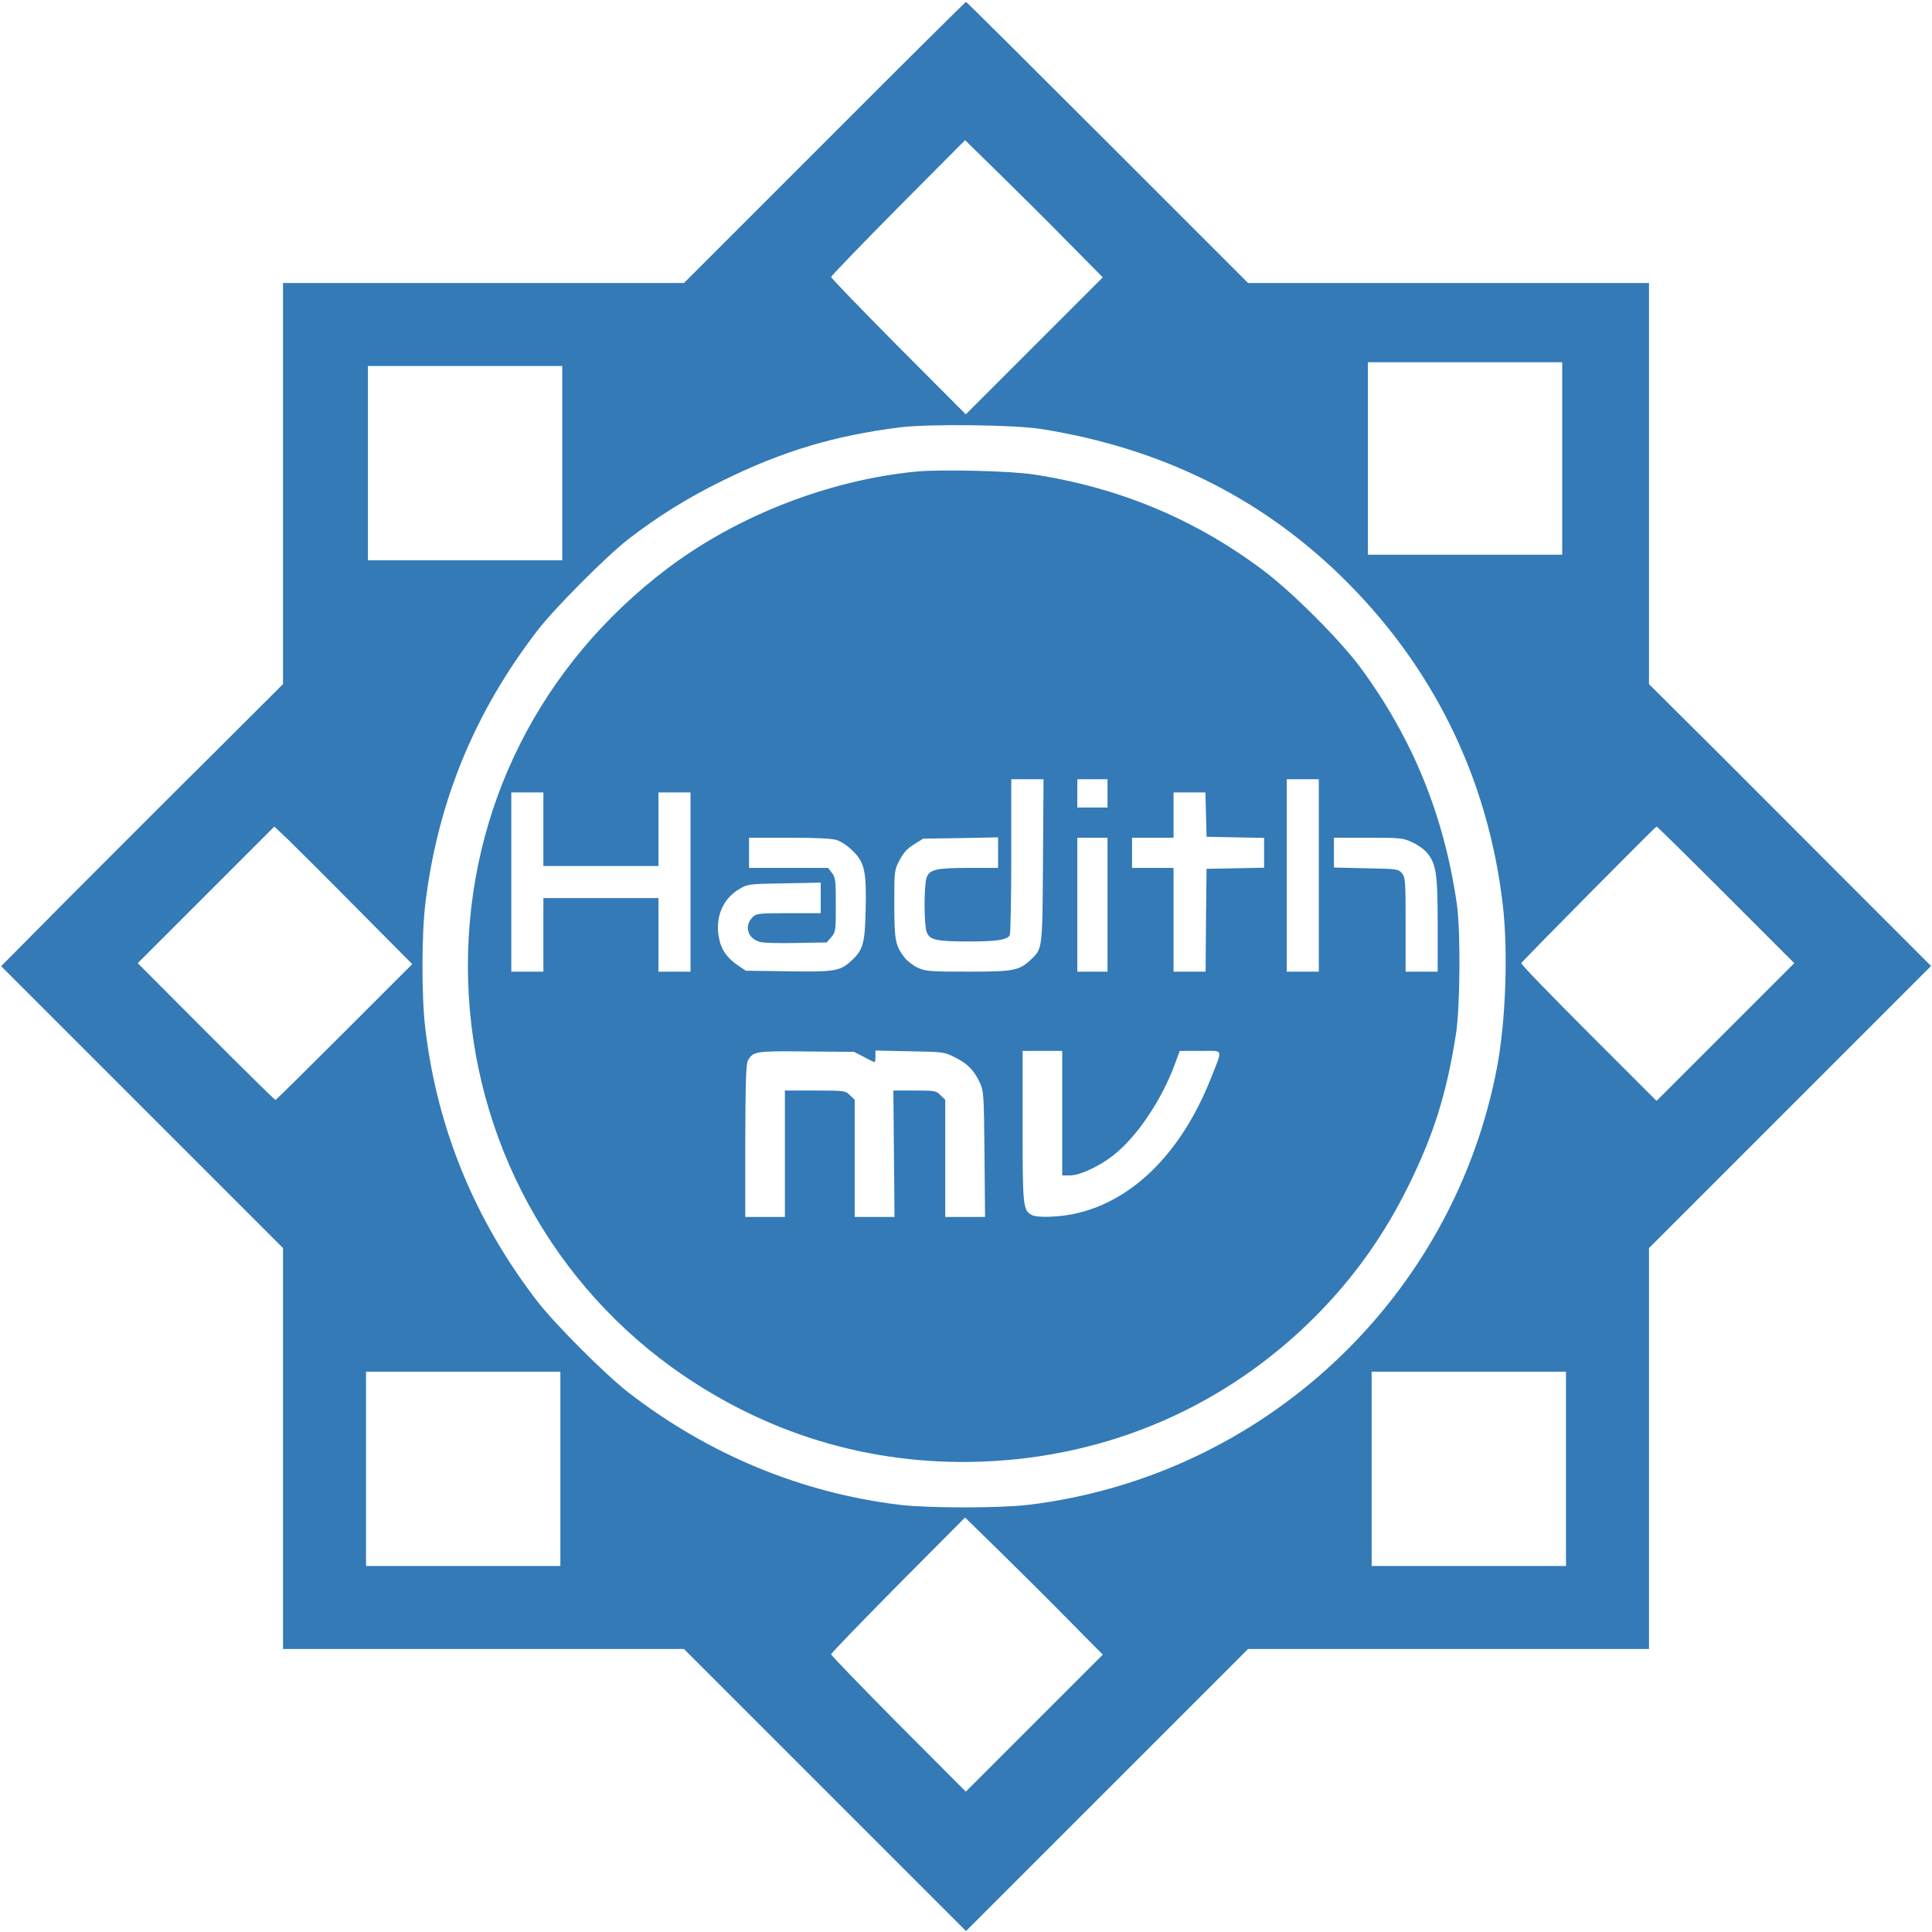 <?xml version="1.0" standalone="no"?>
<!DOCTYPE svg PUBLIC "-//W3C//DTD SVG 20010904//EN"
 "http://www.w3.org/TR/2001/REC-SVG-20010904/DTD/svg10.dtd">
<svg version="1.0" xmlns="http://www.w3.org/2000/svg"
 width="1024pt" height="1024pt" viewBox="0 0 1024 1024"
 preserveAspectRatio="xMidYMid meet">
<g transform="translate(0,1024) scale(0.1,-0.1)"
fill="#337ab7" stroke="none">
<path d="M4370 9485 l-745 -745 -1062 0 -1063 0 0 -1063 0 -1063 -382 -381
c-211 -209 -547 -546 -748 -747 l-364 -367 747 -747 747 -747 0 -1063 0 -1062
1062 0 1063 0 747 -747 748 -748 748 748 747 747 1063 0 1062 0 0 1062 0 1063
747 747 748 748 -357 357 c-196 197 -533 533 -747 748 l-391 389 0 1063 0
1063 -1062 0 -1063 0 -745 745 c-410 410 -747 745 -750 745 -3 0 -341 -335
-750 -745z m1295 -533 l180 -182 -363 -363 -363 -363 -357 358 c-196 198 -357
364 -357 370 0 5 160 171 355 368 l355 357 185 -181 c102 -100 266 -263 365
-364z m2615 -1142 l0 -510 -515 0 -515 0 0 510 0 510 515 0 515 0 0 -510z
m-5300 -25 l0 -515 -515 0 -515 0 0 515 0 515 515 0 515 0 0 -515z m2540 181
c627 -100 1152 -357 1584 -776 488 -474 782 -1069 861 -1745 29 -249 16 -614
-30 -860 -233 -1230 -1241 -2171 -2485 -2321 -150 -18 -530 -18 -680 0 -522
63 -1013 266 -1440 596 -122 95 -385 358 -480 480 -333 431 -533 918 -596
1450 -20 169 -20 499 1 665 66 539 262 1013 595 1445 91 118 366 394 480 482
158 122 314 219 495 308 322 159 596 241 945 285 157 19 604 14 750 -9z
m-3630 -2539 l295 -297 -360 -360 c-198 -198 -362 -360 -365 -360 -4 0 -169
163 -368 362 l-362 363 362 362 362 362 71 -67 c38 -37 203 -201 365 -365z
m7258 70 l362 -362 -365 -365 -365 -365 -360 360 c-198 198 -359 364 -357 370
4 10 709 722 717 724 3 1 168 -162 368 -362z m-6178 -3042 l0 -515 -515 0
-515 0 0 515 0 515 515 0 515 0 0 -515z m5330 0 l0 -515 -515 0 -515 0 0 515
0 515 515 0 515 0 0 -515z m-2635 -803 l180 -182 -363 -363 -363 -363 -357
358 c-196 198 -357 364 -357 370 0 5 160 171 355 368 l355 357 185 -181 c102
-100 266 -263 365 -364z"/>
<path d="M4860 7741 c-462 -44 -948 -232 -1320 -512 -676 -510 -1060 -1273
-1060 -2109 0 -845 402 -1636 1081 -2127 484 -349 1045 -521 1639 -500 680 24
1303 296 1779 777 200 203 358 425 486 685 135 273 203 492 252 805 22 141 25
545 5 685 -67 470 -233 878 -510 1255 -109 148 -367 406 -522 521 -358 268
-759 435 -1210 504 -120 19 -488 28 -620 16z m668 -2063 c-3 -476 -2 -465 -66
-526 -61 -56 -88 -62 -330 -62 -206 0 -225 2 -268 21 -25 12 -56 36 -69 53
-50 65 -55 93 -55 285 0 176 0 179 28 232 20 39 41 62 77 84 l48 30 199 3 198
4 0 -81 0 -81 -147 0 c-180 0 -217 -8 -232 -52 -14 -40 -14 -246 0 -286 15
-44 49 -52 225 -52 147 0 200 8 216 33 4 7 8 195 8 420 l0 407 85 0 86 0 -3
-432z m342 357 l0 -75 -80 0 -80 0 0 75 0 75 80 0 80 0 0 -75z m1120 -435 l0
-510 -85 0 -85 0 0 510 0 510 85 0 85 0 0 -510z m-4110 245 l0 -195 305 0 305
0 0 195 0 195 85 0 85 0 0 -475 0 -475 -85 0 -85 0 0 195 0 195 -305 0 -305 0
0 -195 0 -195 -85 0 -85 0 0 475 0 475 85 0 85 0 0 -195z m3512 78 l3 -118
153 -3 152 -3 0 -79 0 -79 -152 -3 -153 -3 -3 -272 -2 -273 -85 0 -85 0 0 275
0 275 -110 0 -110 0 0 80 0 80 110 0 110 0 0 120 0 120 85 0 84 0 3 -117z
m-1958 -135 c25 -8 59 -31 87 -59 62 -61 72 -109 67 -317 -4 -176 -14 -210
-82 -270 -56 -49 -88 -54 -332 -50 l-221 3 -40 27 c-59 39 -92 86 -103 150
-20 107 21 204 107 255 47 28 50 28 241 31 l192 4 0 -81 0 -81 -170 0 c-156 0
-172 -2 -190 -20 -48 -48 -28 -115 40 -133 19 -5 106 -7 193 -5 l159 3 24 28
c23 27 24 34 24 171 0 130 -2 146 -21 170 l-20 26 -210 0 -209 0 0 80 0 80
211 0 c138 0 226 -4 253 -12z m1436 -343 l0 -355 -80 0 -80 0 0 355 0 355 80
0 80 0 0 -355z m1615 331 c28 -13 63 -37 78 -55 49 -59 57 -110 57 -383 l0
-248 -85 0 -85 0 0 249 c0 230 -1 251 -19 272 -19 23 -24 24 -190 27 l-171 4
0 79 0 79 183 0 c170 0 185 -2 232 -24z m-2906 -1138 c29 -16 55 -28 57 -28 2
0 4 14 4 31 l0 31 183 -4 c179 -3 183 -4 240 -33 66 -33 100 -68 131 -135 20
-42 21 -65 24 -377 l3 -333 -105 0 -106 0 0 310 0 311 -25 24 c-23 24 -30 25
-137 25 l-113 0 3 -335 3 -335 -105 0 -106 0 0 310 0 311 -25 24 c-24 24 -28
25 -185 25 l-160 0 0 -335 0 -335 -105 0 -105 0 0 403 c1 314 4 407 14 426 27
49 43 51 311 48 l251 -2 53 -27z m1051 -298 l0 -330 40 0 c53 0 155 47 230
106 127 99 260 298 330 492 l23 62 109 0 c127 0 120 18 56 -145 -158 -400
-423 -660 -736 -721 -86 -16 -185 -18 -213 -4 -47 26 -49 43 -49 470 l0 400
105 0 105 0 0 -330z"/>
</g>
</svg>
